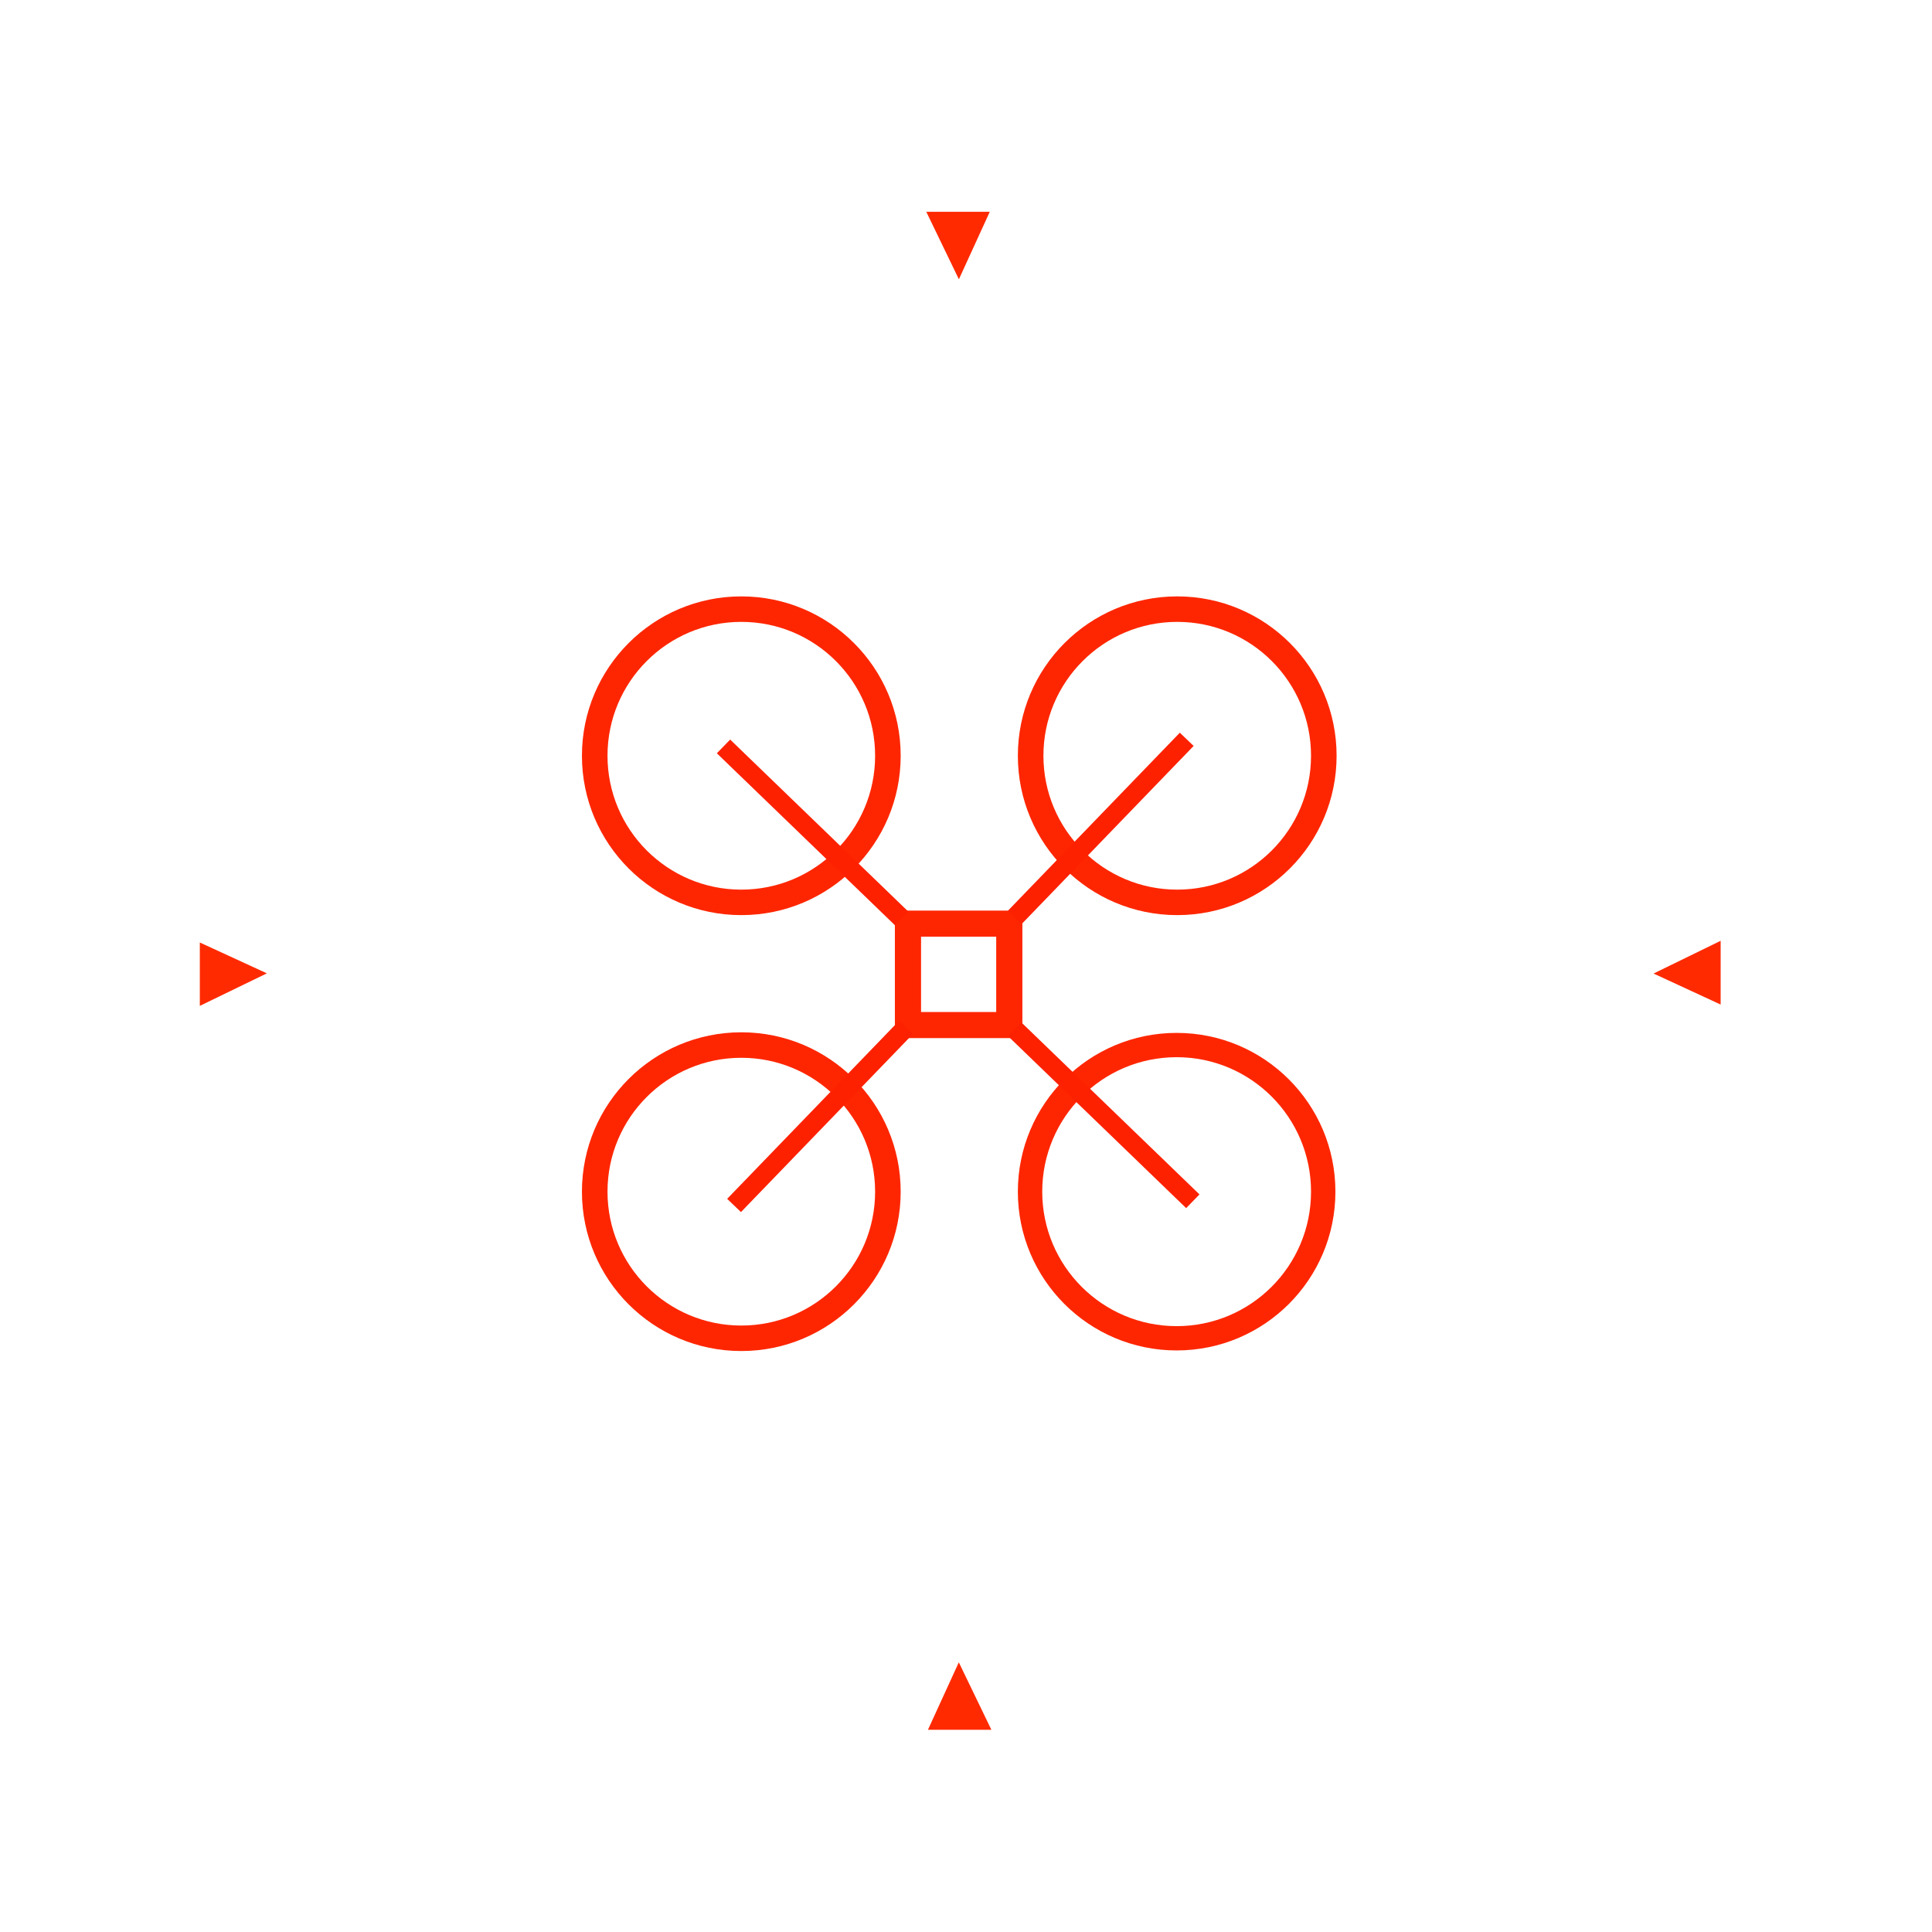 <?xml version="1.0" encoding="UTF-8" standalone="no"?>
<svg
   xmlns:dc="http://purl.org/dc/elements/1.1/"
   xmlns:cc="http://creativecommons.org/ns#"
   xmlns:rdf="http://www.w3.org/1999/02/22-rdf-syntax-ns#"
   xmlns:svg="http://www.w3.org/2000/svg"
   xmlns="http://www.w3.org/2000/svg"
   xmlns:sodipodi="http://sodipodi.sourceforge.net/DTD/sodipodi-0.dtd"
   xmlns:inkscape="http://www.inkscape.org/namespaces/inkscape"
   version="1.1"
   id="Layer_2"
   x="0px"
   y="0px"
   width="240"
   height="240"
   viewBox="0 0 240 240"
   enable-background="new 0 0 400.667 400.666"
   xml:space="preserve"
   inkscape:version="0.91 r13725"
   sodipodi:docname="hsi_case.svg"><defs
     id="defs52"><filter
       filterUnits="objectBoundingBox"
       id="AI_Shadow_1-6"><feGaussianBlur
         stdDeviation="5"
         result="blur"
         in="SourceAlpha"
         id="feGaussianBlur4-0" /><feOffset
         dy="0"
         dx="0"
         result="offsetBlurredAlpha"
         in="blur"
         id="feOffset6-6" /><feMerge
         id="feMerge8-2"><feMergeNode
           in="offsetBlurredAlpha"
           id="feMergeNode10-6" /><feMergeNode
           in="SourceGraphic"
           id="feMergeNode12-1" /></feMerge></filter><filter
       filterUnits="objectBoundingBox"
       id="AI_Shadow_1-9"><feGaussianBlur
         stdDeviation="5"
         result="blur"
         in="SourceAlpha"
         id="feGaussianBlur4-2" /><feOffset
         dy="0"
         dx="0"
         result="offsetBlurredAlpha"
         in="blur"
         id="feOffset6-0" /><feMerge
         id="feMerge8-23"><feMergeNode
           in="offsetBlurredAlpha"
           id="feMergeNode10-7" /><feMergeNode
           in="SourceGraphic"
           id="feMergeNode12-5" /></feMerge></filter></defs><sodipodi:namedview
     pagecolor="#ffffff"
     bordercolor="#666666"
     borderopacity="1"
     objecttolerance="10"
     gridtolerance="10"
     guidetolerance="10"
     inkscape:pageopacity="0"
     inkscape:pageshadow="2"
     inkscape:window-width="1839"
     inkscape:window-height="1050"
     id="namedview50"
     showgrid="false"
     inkscape:zoom="4"
     inkscape:cx="72.462786"
     inkscape:cy="78.576778"
     inkscape:window-x="81"
     inkscape:window-y="30"
     inkscape:window-maximized="1"
     inkscape:current-layer="Layer_2"
     inkscape:object-paths="true" /><filter
     filterUnits="objectBoundingBox"
     id="AI_Shadow_1"><feGaussianBlur
       stdDeviation="5"
       result="blur"
       in="SourceAlpha"
       id="feGaussianBlur4" /><feOffset
       dy="0"
       dx="0"
       result="offsetBlurredAlpha"
       in="blur"
       id="feOffset6" /><feMerge
       id="feMerge8"><feMergeNode
         in="offsetBlurredAlpha"
         id="feMergeNode10" /><feMergeNode
         in="SourceGraphic"
         id="feMergeNode12" /></feMerge></filter><g
     id="g14"
     style="filter:url(#AI_Shadow_1)"
     transform="matrix(0.615,0,0,0.613,-4.205,4.601)"><ellipse
       style="opacity:1;fill:none;fill-opacity:0;fill-rule:evenodd;stroke:#fe2600;stroke-width:5.164;stroke-linecap:butt;stroke-linejoin:miter;stroke-miterlimit:4;stroke-dasharray:none;stroke-dashoffset:0;stroke-opacity:1"
       id="path4158"
       cx="156.574"
       cy="145.647"
       rx="29.609"
       ry="29.713" /><ellipse
       style="opacity:1;fill:none;fill-opacity:0;fill-rule:evenodd;stroke:#fe2600;stroke-width:5.164;stroke-linecap:butt;stroke-linejoin:miter;stroke-miterlimit:4;stroke-dasharray:none;stroke-dashoffset:0;stroke-opacity:1"
       id="path4158-3"
       cx="244.625"
       cy="145.647"
       rx="29.609"
       ry="29.713" /><ellipse
       style="opacity:1;fill:none;fill-opacity:0;fill-rule:evenodd;stroke:#fe2600;stroke-width:5.164;stroke-linecap:butt;stroke-linejoin:miter;stroke-miterlimit:4;stroke-dasharray:none;stroke-dashoffset:0;stroke-opacity:1"
       id="path4158-6"
       cx="156.574"
       cy="233.984"
       rx="29.609"
       ry="29.713" /><ellipse
       style="opacity:1;fill:none;fill-opacity:0;fill-rule:evenodd;stroke:#fe2600;stroke-width:4.924;stroke-linecap:butt;stroke-linejoin:miter;stroke-miterlimit:4;stroke-dasharray:none;stroke-dashoffset:0;stroke-opacity:1"
       id="path4158-7"
       cx="244.505"
       cy="233.984"
       rx="29.609"
       ry="29.713" /><rect
       style="opacity:1;fill:none;fill-opacity:0;fill-rule:evenodd;stroke:#fe2600;stroke-width:5.285;stroke-linecap:butt;stroke-linejoin:miter;stroke-miterlimit:4;stroke-dasharray:none;stroke-dashoffset:0;stroke-opacity:1"
       id="rect5831"
       width="20.468"
       height="20.552"
       x="190.237"
       y="179.669" /><path
       style="fill:none;fill-rule:evenodd;stroke:#fd2100;stroke-width:3.869;stroke-linecap:butt;stroke-linejoin:miter;stroke-miterlimit:4;stroke-dasharray:none;stroke-opacity:1"
       d="m 152.978,143.756 c 36.004,34.88 36.004,34.88 36.004,34.88 l 0,0"
       id="path5877"
       inkscape:connector-curvature="0" /><path
       style="fill:none;fill-rule:evenodd;stroke:#fd2100;stroke-width:3.869;stroke-linecap:butt;stroke-linejoin:miter;stroke-miterlimit:4;stroke-dasharray:none;stroke-opacity:1"
       d="m 211.77,201.05 c 36.004,34.88 36.004,34.88 36.004,34.88 l 0,0"
       id="path5877-3"
       inkscape:connector-curvature="0" /><path
       style="fill:none;fill-rule:evenodd;stroke:#fd2100;stroke-width:3.869;stroke-linecap:butt;stroke-linejoin:miter;stroke-miterlimit:4;stroke-dasharray:none;stroke-opacity:1"
       d="m 246.543,142.317 c -34.766,36.121 -34.766,36.121 -34.766,36.121 l 0,0"
       id="path5877-5"
       inkscape:connector-curvature="0" /><path
       style="fill:none;fill-rule:evenodd;stroke:#fd2100;stroke-width:3.869;stroke-linecap:butt;stroke-linejoin:miter;stroke-miterlimit:4;stroke-dasharray:none;stroke-opacity:1"
       d="m 189.877,200.656 c -34.766,36.121 -34.766,36.121 -34.766,36.121 l 0,0"
       id="path5877-5-6"
       inkscape:connector-curvature="0" /></g><g
     id="g18"
     style="filter:url(#AI_Shadow_1)"
     transform="matrix(0.657,0,0,0.691,-12.543,-23.126)"><polygon
       points="200.381,332.311 194.542,344.439 206.542,344.439 "
       id="polygon20"
       style="fill:#ff2a00" /></g><g
     id="g22"
     style="filter:url(#AI_Shadow_1)"
     transform="matrix(0.654,0,0,0.653,-12.174,-9.912)"><polygon
       points="307.272,298.481 294.272,294.239 298.743,307.01 "
       id="polygon24"
       style="fill:#ffffff" /></g><g
     id="g26"
     style="filter:url(#AI_Shadow_1)"
     transform="matrix(0.654,0,0,0.653,-11.024,-10.655)"><polygon
       points="105.938,294.771 94.146,298.898 102.02,306.771 "
       id="polygon28"
       style="fill:#ffffff" /></g><g
     id="g30"
     style="filter:url(#AI_Shadow_1)"
     transform="matrix(0.694,0,0,0.663,-14.243,-11.941)"><polygon
       points="68.291,200.382 56.291,194.604 56.291,206.477 "
       id="polygon32"
       style="fill:#ff2a00" /></g><g
     id="g34"
     style="filter:url(#AI_Shadow_1)"
     transform="matrix(0.654,0,0,0.653,-11.579,-9.611)"><polygon
       points="93.787,102.055 106.001,106.041 101.801,94.041 "
       id="polygon36"
       style="fill:#ffffff" /></g><g
     id="g38"
     style="filter:url(#AI_Shadow_1)"
     transform="matrix(0.654,0,0,0.653,-12.354,-9.315)"><polygon
       points="306.519,101.767 298.646,93.894 294.731,105.894 "
       id="polygon40"
       style="fill:#ffffff" /></g><g
     id="g42"
     style="filter:url(#AI_Shadow_1)"
     transform="matrix(0.687,0,0,0.66,-22.886,-11.253)"><polygon
       points="344.44,206.125 344.441,194.125 332.311,200.285 "
       id="polygon44"
       style="fill:#ff2a00" /></g><g
     id="g46"
     style="filter:url(#AI_Shadow_1)"
     transform="matrix(0.657,0,0,0.691,-12.69,-12.309)"><polygon
       points="194.458,55.892 200.619,68.022 206.458,55.893 "
       id="polygon48"
       style="fill:#ff2a00" /></g></svg>